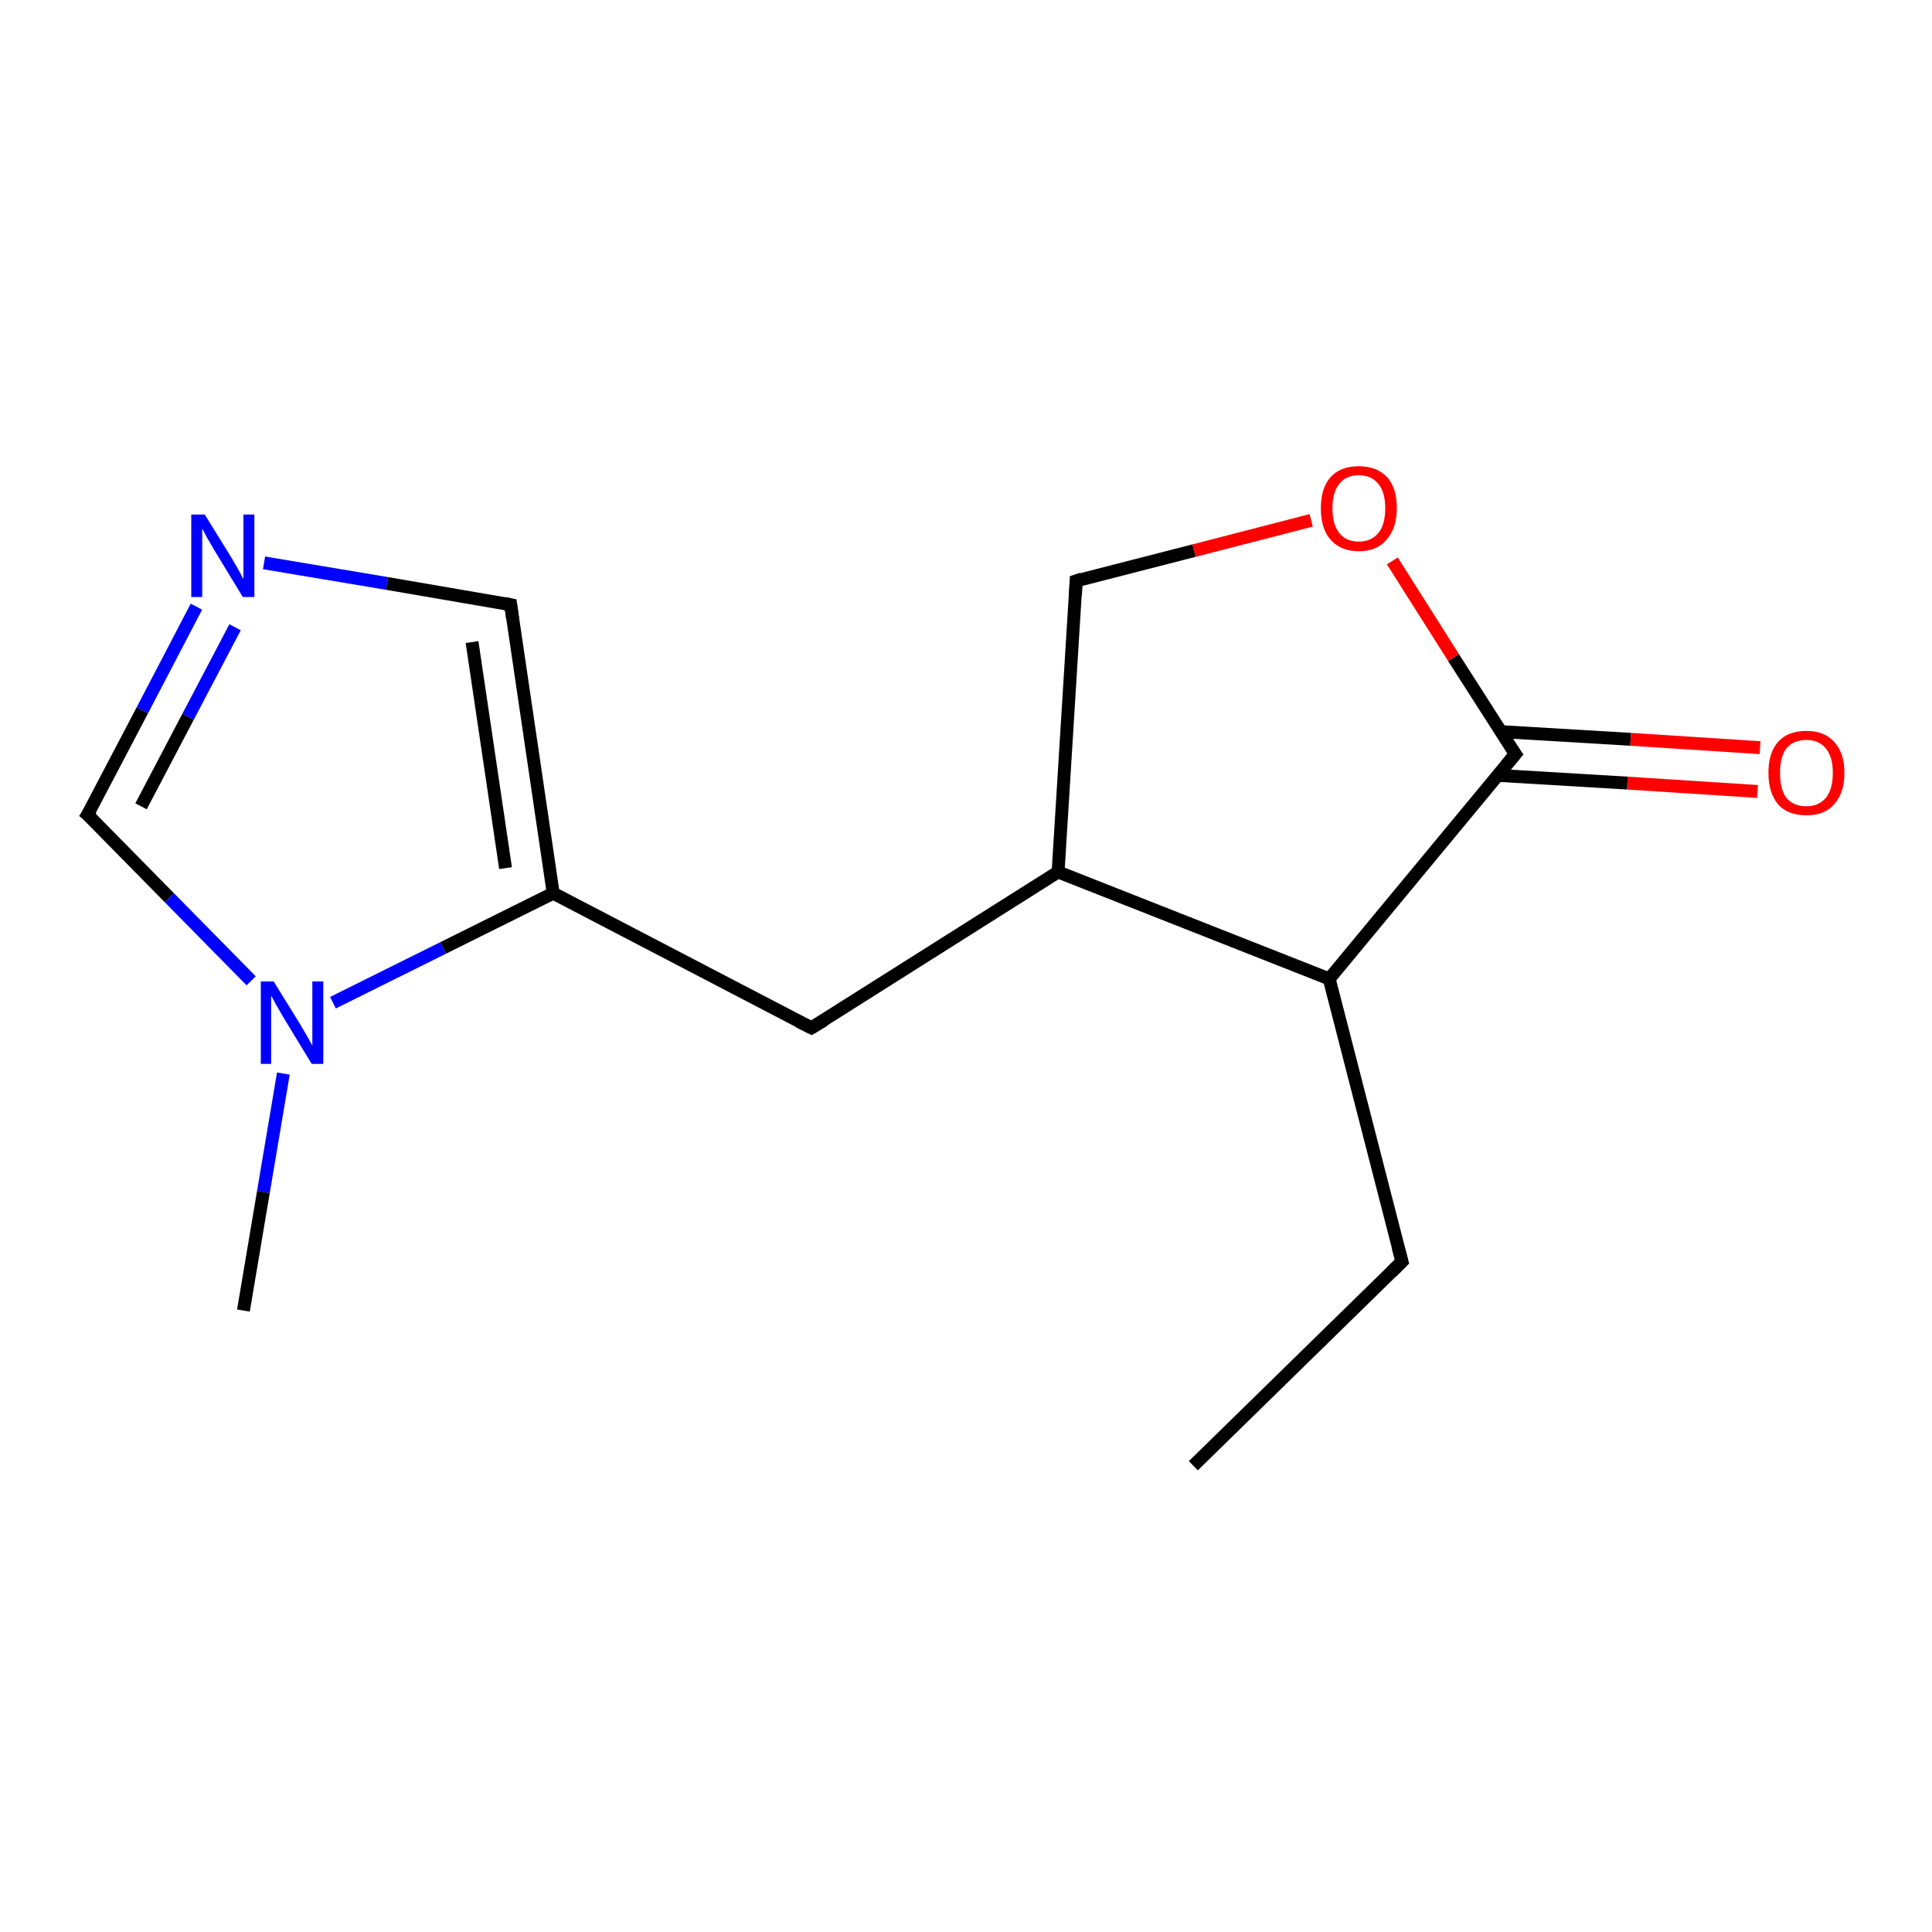 <?xml version='1.0' encoding='iso-8859-1'?>
<svg version='1.1' baseProfile='full'
              xmlns='http://www.w3.org/2000/svg'
                      xmlns:rdkit='http://www.rdkit.org/xml'
                      xmlns:xlink='http://www.w3.org/1999/xlink'
                  xml:space='preserve'
width='300px' height='300px' viewBox='0 0 300 300'>
<!-- END OF HEADER -->
<rect style='opacity:1.0;fill:#FFFFFF;stroke:none' width='300.0' height='300.0' x='0.0' y='0.0'> </rect>
<path class='bond-0 atom-0 atom-1' d='M 272.9,122.9 L 252.7,121.6' style='fill:none;fill-rule:evenodd;stroke:#FF0000;stroke-width:2.0px;stroke-linecap:butt;stroke-linejoin:miter;stroke-opacity:1' />
<path class='bond-0 atom-0 atom-1' d='M 252.7,121.6 L 232.6,120.4' style='fill:none;fill-rule:evenodd;stroke:#000000;stroke-width:2.0px;stroke-linecap:butt;stroke-linejoin:miter;stroke-opacity:1' />
<path class='bond-0 atom-0 atom-1' d='M 273.3,116.1 L 253.2,114.8' style='fill:none;fill-rule:evenodd;stroke:#FF0000;stroke-width:2.0px;stroke-linecap:butt;stroke-linejoin:miter;stroke-opacity:1' />
<path class='bond-0 atom-0 atom-1' d='M 253.2,114.8 L 233.0,113.6' style='fill:none;fill-rule:evenodd;stroke:#000000;stroke-width:2.0px;stroke-linecap:butt;stroke-linejoin:miter;stroke-opacity:1' />
<path class='bond-1 atom-1 atom-2' d='M 235.3,117.1 L 225.7,102.1' style='fill:none;fill-rule:evenodd;stroke:#000000;stroke-width:2.0px;stroke-linecap:butt;stroke-linejoin:miter;stroke-opacity:1' />
<path class='bond-1 atom-1 atom-2' d='M 225.7,102.1 L 216.2,87.1' style='fill:none;fill-rule:evenodd;stroke:#FF0000;stroke-width:2.0px;stroke-linecap:butt;stroke-linejoin:miter;stroke-opacity:1' />
<path class='bond-2 atom-2 atom-3' d='M 203.6,80.8 L 185.4,85.5' style='fill:none;fill-rule:evenodd;stroke:#FF0000;stroke-width:2.0px;stroke-linecap:butt;stroke-linejoin:miter;stroke-opacity:1' />
<path class='bond-2 atom-2 atom-3' d='M 185.4,85.5 L 167.1,90.2' style='fill:none;fill-rule:evenodd;stroke:#000000;stroke-width:2.0px;stroke-linecap:butt;stroke-linejoin:miter;stroke-opacity:1' />
<path class='bond-3 atom-3 atom-4' d='M 167.1,90.2 L 164.3,135.4' style='fill:none;fill-rule:evenodd;stroke:#000000;stroke-width:2.0px;stroke-linecap:butt;stroke-linejoin:miter;stroke-opacity:1' />
<path class='bond-4 atom-4 atom-5' d='M 164.3,135.4 L 126.0,159.6' style='fill:none;fill-rule:evenodd;stroke:#000000;stroke-width:2.0px;stroke-linecap:butt;stroke-linejoin:miter;stroke-opacity:1' />
<path class='bond-5 atom-5 atom-6' d='M 126.0,159.6 L 85.9,138.7' style='fill:none;fill-rule:evenodd;stroke:#000000;stroke-width:2.0px;stroke-linecap:butt;stroke-linejoin:miter;stroke-opacity:1' />
<path class='bond-6 atom-6 atom-7' d='M 85.9,138.7 L 68.8,147.2' style='fill:none;fill-rule:evenodd;stroke:#000000;stroke-width:2.0px;stroke-linecap:butt;stroke-linejoin:miter;stroke-opacity:1' />
<path class='bond-6 atom-6 atom-7' d='M 68.8,147.2 L 51.7,155.7' style='fill:none;fill-rule:evenodd;stroke:#0000FF;stroke-width:2.0px;stroke-linecap:butt;stroke-linejoin:miter;stroke-opacity:1' />
<path class='bond-7 atom-7 atom-8' d='M 39.0,152.3 L 26.3,139.4' style='fill:none;fill-rule:evenodd;stroke:#0000FF;stroke-width:2.0px;stroke-linecap:butt;stroke-linejoin:miter;stroke-opacity:1' />
<path class='bond-7 atom-7 atom-8' d='M 26.3,139.4 L 13.6,126.5' style='fill:none;fill-rule:evenodd;stroke:#000000;stroke-width:2.0px;stroke-linecap:butt;stroke-linejoin:miter;stroke-opacity:1' />
<path class='bond-8 atom-8 atom-9' d='M 13.6,126.5 L 22.1,110.3' style='fill:none;fill-rule:evenodd;stroke:#000000;stroke-width:2.0px;stroke-linecap:butt;stroke-linejoin:miter;stroke-opacity:1' />
<path class='bond-8 atom-8 atom-9' d='M 22.1,110.3 L 30.5,94.2' style='fill:none;fill-rule:evenodd;stroke:#0000FF;stroke-width:2.0px;stroke-linecap:butt;stroke-linejoin:miter;stroke-opacity:1' />
<path class='bond-8 atom-8 atom-9' d='M 21.9,125.2 L 29.2,111.3' style='fill:none;fill-rule:evenodd;stroke:#000000;stroke-width:2.0px;stroke-linecap:butt;stroke-linejoin:miter;stroke-opacity:1' />
<path class='bond-8 atom-8 atom-9' d='M 29.2,111.3 L 36.5,97.4' style='fill:none;fill-rule:evenodd;stroke:#0000FF;stroke-width:2.0px;stroke-linecap:butt;stroke-linejoin:miter;stroke-opacity:1' />
<path class='bond-9 atom-9 atom-10' d='M 41.0,87.4 L 60.1,90.6' style='fill:none;fill-rule:evenodd;stroke:#0000FF;stroke-width:2.0px;stroke-linecap:butt;stroke-linejoin:miter;stroke-opacity:1' />
<path class='bond-9 atom-9 atom-10' d='M 60.1,90.6 L 79.3,93.9' style='fill:none;fill-rule:evenodd;stroke:#000000;stroke-width:2.0px;stroke-linecap:butt;stroke-linejoin:miter;stroke-opacity:1' />
<path class='bond-10 atom-7 atom-11' d='M 44.0,166.7 L 40.9,185.1' style='fill:none;fill-rule:evenodd;stroke:#0000FF;stroke-width:2.0px;stroke-linecap:butt;stroke-linejoin:miter;stroke-opacity:1' />
<path class='bond-10 atom-7 atom-11' d='M 40.9,185.1 L 37.8,203.5' style='fill:none;fill-rule:evenodd;stroke:#000000;stroke-width:2.0px;stroke-linecap:butt;stroke-linejoin:miter;stroke-opacity:1' />
<path class='bond-11 atom-4 atom-12' d='M 164.3,135.4 L 206.4,152.0' style='fill:none;fill-rule:evenodd;stroke:#000000;stroke-width:2.0px;stroke-linecap:butt;stroke-linejoin:miter;stroke-opacity:1' />
<path class='bond-12 atom-12 atom-13' d='M 206.4,152.0 L 217.7,195.9' style='fill:none;fill-rule:evenodd;stroke:#000000;stroke-width:2.0px;stroke-linecap:butt;stroke-linejoin:miter;stroke-opacity:1' />
<path class='bond-13 atom-13 atom-14' d='M 217.7,195.9 L 185.3,227.6' style='fill:none;fill-rule:evenodd;stroke:#000000;stroke-width:2.0px;stroke-linecap:butt;stroke-linejoin:miter;stroke-opacity:1' />
<path class='bond-14 atom-10 atom-6' d='M 79.3,93.9 L 85.9,138.7' style='fill:none;fill-rule:evenodd;stroke:#000000;stroke-width:2.0px;stroke-linecap:butt;stroke-linejoin:miter;stroke-opacity:1' />
<path class='bond-14 atom-10 atom-6' d='M 73.3,99.7 L 78.5,134.8' style='fill:none;fill-rule:evenodd;stroke:#000000;stroke-width:2.0px;stroke-linecap:butt;stroke-linejoin:miter;stroke-opacity:1' />
<path class='bond-15 atom-12 atom-1' d='M 206.4,152.0 L 235.3,117.1' style='fill:none;fill-rule:evenodd;stroke:#000000;stroke-width:2.0px;stroke-linecap:butt;stroke-linejoin:miter;stroke-opacity:1' />
<path d='M 234.8,116.4 L 235.3,117.1 L 233.8,118.9' style='fill:none;stroke:#000000;stroke-width:2.0px;stroke-linecap:butt;stroke-linejoin:miter;stroke-opacity:1;' />
<path d='M 168.0,89.9 L 167.1,90.2 L 167.0,92.4' style='fill:none;stroke:#000000;stroke-width:2.0px;stroke-linecap:butt;stroke-linejoin:miter;stroke-opacity:1;' />
<path d='M 128.0,158.4 L 126.0,159.6 L 124.0,158.6' style='fill:none;stroke:#000000;stroke-width:2.0px;stroke-linecap:butt;stroke-linejoin:miter;stroke-opacity:1;' />
<path d='M 14.3,127.1 L 13.6,126.5 L 14.1,125.7' style='fill:none;stroke:#000000;stroke-width:2.0px;stroke-linecap:butt;stroke-linejoin:miter;stroke-opacity:1;' />
<path d='M 78.3,93.7 L 79.3,93.9 L 79.6,96.1' style='fill:none;stroke:#000000;stroke-width:2.0px;stroke-linecap:butt;stroke-linejoin:miter;stroke-opacity:1;' />
<path d='M 217.1,193.7 L 217.7,195.9 L 216.1,197.5' style='fill:none;stroke:#000000;stroke-width:2.0px;stroke-linecap:butt;stroke-linejoin:miter;stroke-opacity:1;' />
<path class='atom-0' d='M 274.6 120.0
Q 274.6 116.9, 276.1 115.2
Q 277.6 113.5, 280.5 113.5
Q 283.3 113.5, 284.8 115.2
Q 286.4 116.9, 286.4 120.0
Q 286.4 123.1, 284.8 124.9
Q 283.3 126.6, 280.5 126.6
Q 277.6 126.6, 276.1 124.9
Q 274.6 123.1, 274.6 120.0
M 280.5 125.2
Q 282.4 125.2, 283.5 123.9
Q 284.6 122.6, 284.6 120.0
Q 284.6 117.5, 283.5 116.2
Q 282.4 114.9, 280.5 114.9
Q 278.5 114.9, 277.4 116.2
Q 276.4 117.5, 276.4 120.0
Q 276.4 122.6, 277.4 123.9
Q 278.5 125.2, 280.5 125.2
' fill='#FF0000'/>
<path class='atom-2' d='M 205.1 78.9
Q 205.1 75.8, 206.6 74.1
Q 208.1 72.4, 211.0 72.4
Q 213.8 72.4, 215.4 74.1
Q 216.9 75.8, 216.9 78.9
Q 216.9 82.0, 215.3 83.8
Q 213.8 85.6, 211.0 85.6
Q 208.2 85.6, 206.6 83.8
Q 205.1 82.1, 205.1 78.9
M 211.0 84.1
Q 212.9 84.1, 214.0 82.8
Q 215.1 81.5, 215.1 78.9
Q 215.1 76.4, 214.0 75.1
Q 212.9 73.8, 211.0 73.8
Q 209.0 73.8, 208.0 75.1
Q 206.9 76.4, 206.9 78.9
Q 206.9 81.5, 208.0 82.8
Q 209.0 84.1, 211.0 84.1
' fill='#FF0000'/>
<path class='atom-7' d='M 42.5 152.4
L 46.7 159.2
Q 47.1 159.9, 47.8 161.1
Q 48.5 162.3, 48.5 162.4
L 48.5 152.4
L 50.2 152.4
L 50.2 165.2
L 48.4 165.2
L 43.9 157.8
Q 43.4 156.9, 42.8 155.9
Q 42.3 154.9, 42.1 154.6
L 42.1 165.2
L 40.5 165.2
L 40.5 152.4
L 42.5 152.4
' fill='#0000FF'/>
<path class='atom-9' d='M 31.8 79.9
L 36.0 86.7
Q 36.4 87.4, 37.1 88.6
Q 37.7 89.8, 37.8 89.9
L 37.8 79.9
L 39.5 79.9
L 39.5 92.7
L 37.7 92.7
L 33.2 85.3
Q 32.7 84.4, 32.1 83.4
Q 31.6 82.4, 31.4 82.1
L 31.4 92.7
L 29.7 92.7
L 29.7 79.9
L 31.8 79.9
' fill='#0000FF'/>
</svg>
